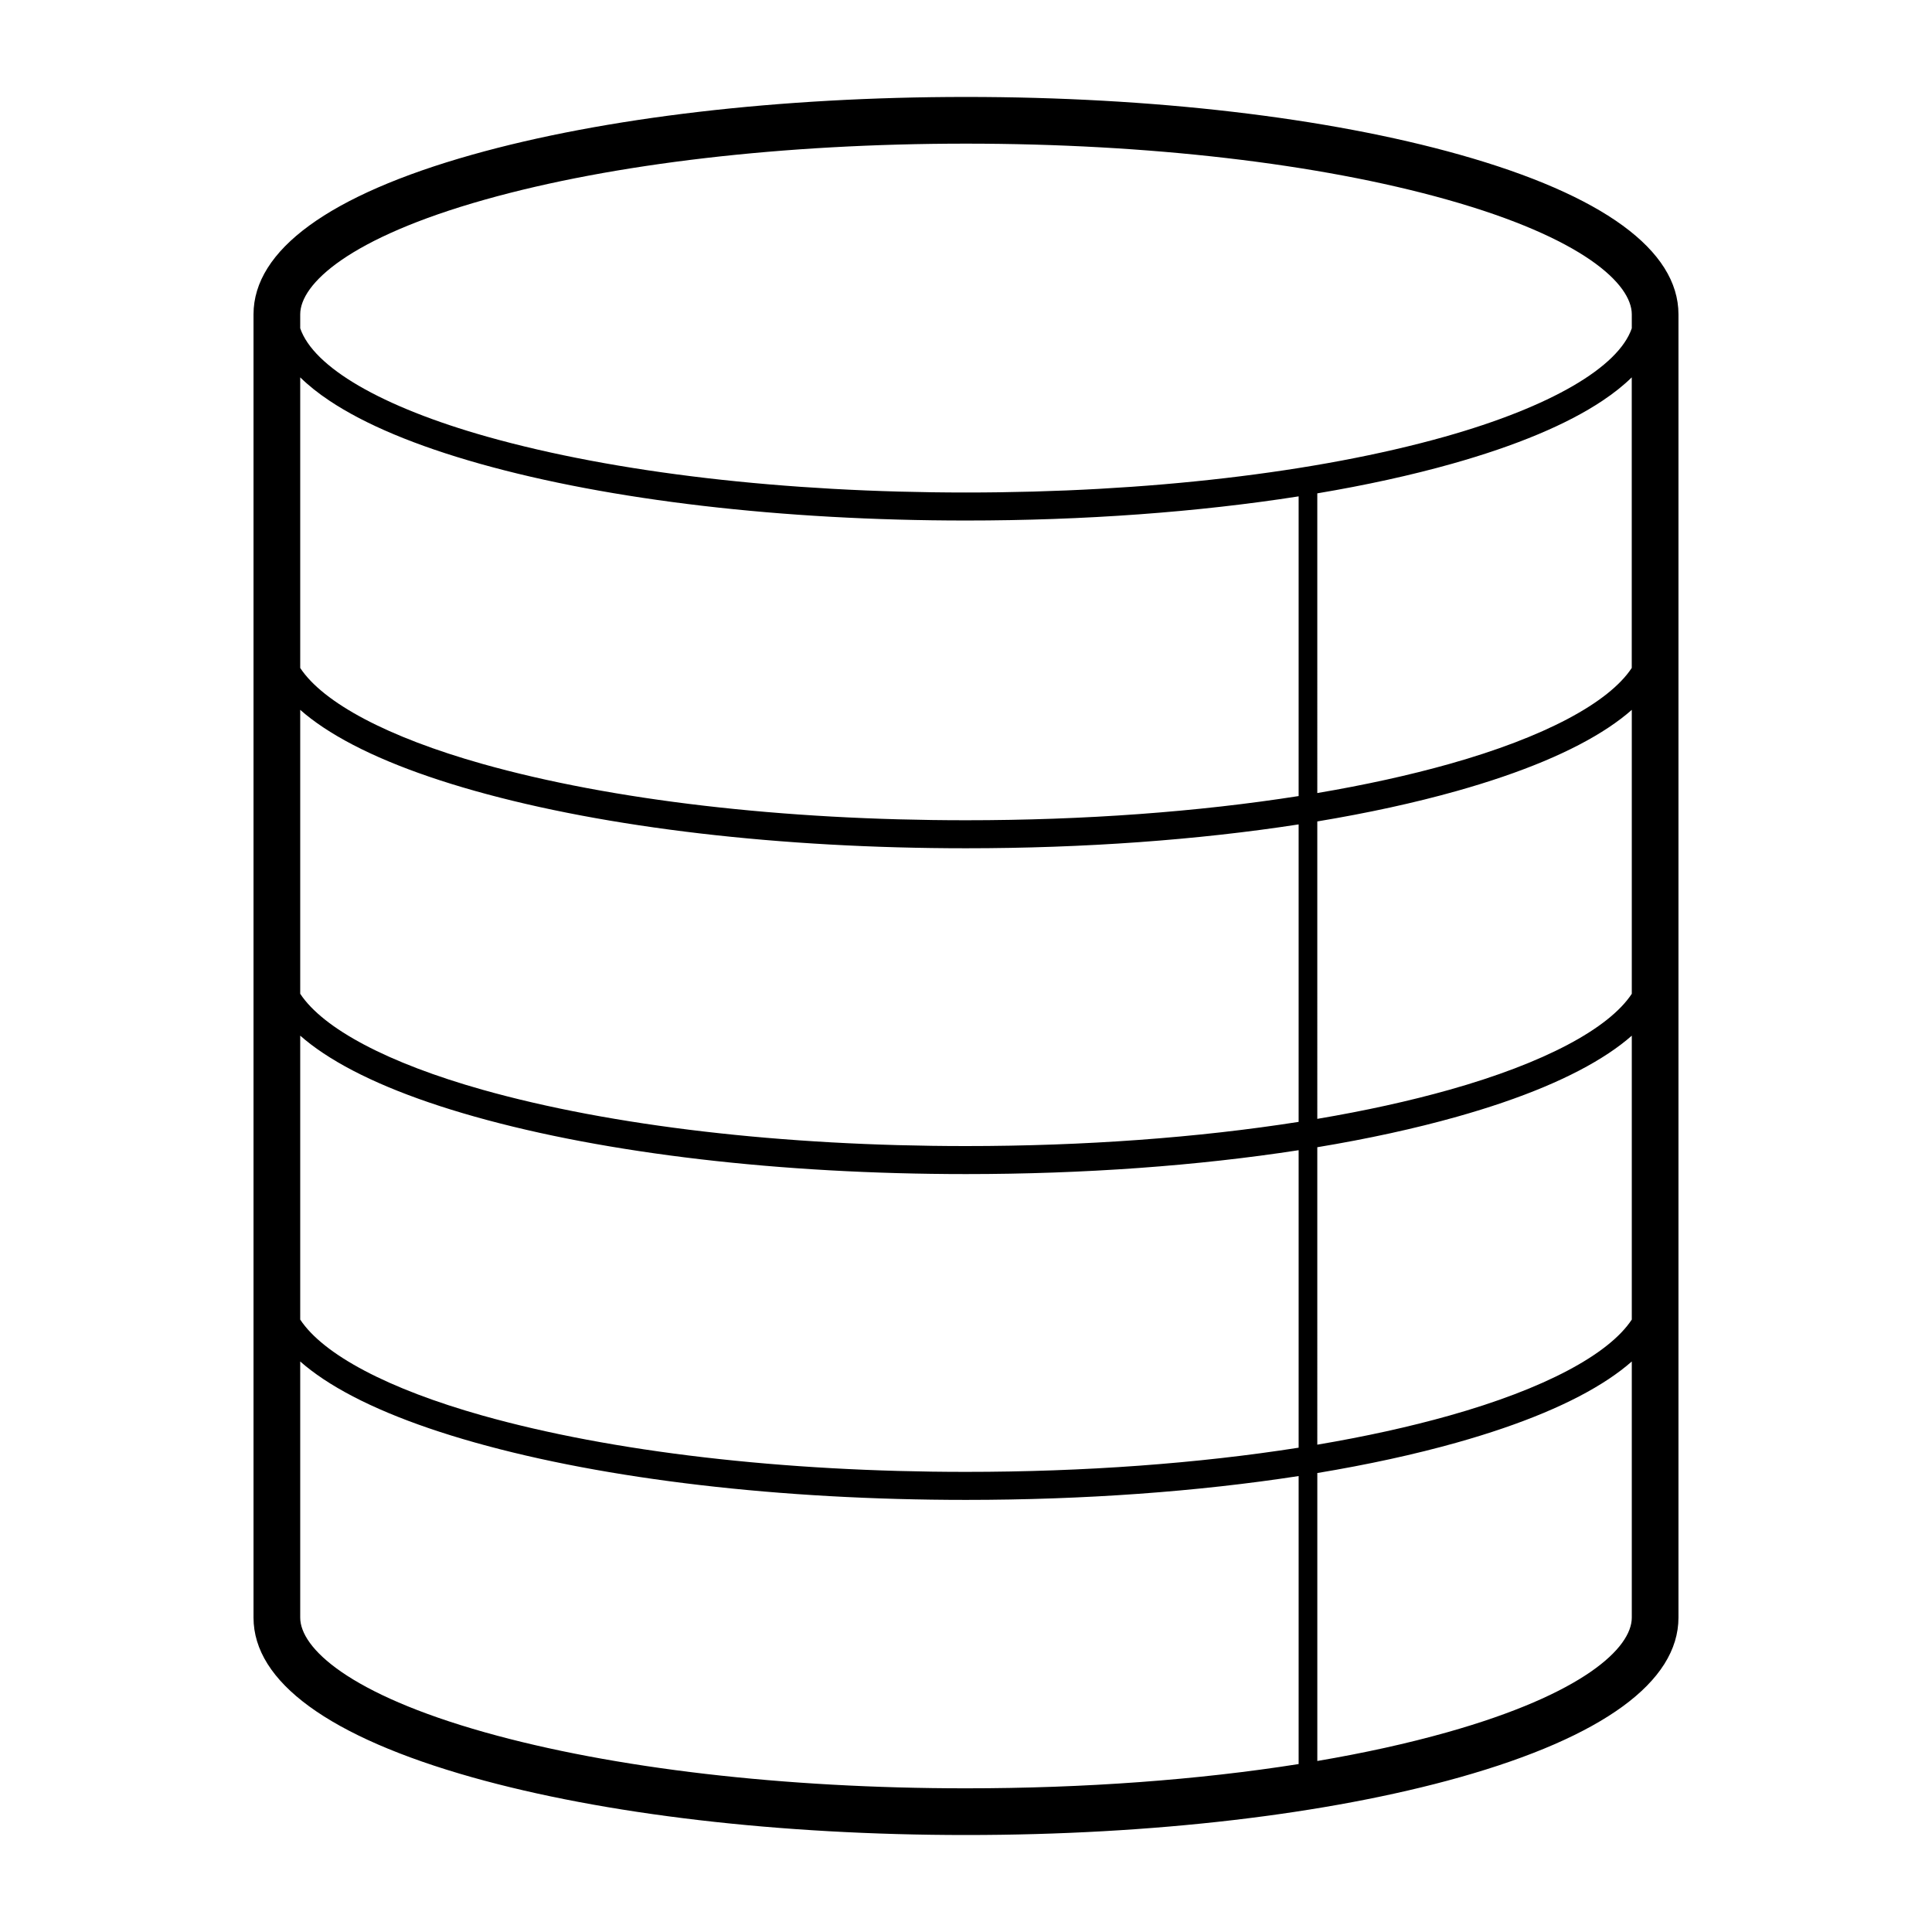 <svg xmlns="http://www.w3.org/2000/svg" xmlns:xlink="http://www.w3.org/1999/xlink" version="1.1" x="0px" y="0px" viewBox="0 0 100 100" enable-background="new 0 0 100 100" xml:space="preserve">
  <rect x="5" y="4.998" fill="none" width="89.999" height="90.001"></rect>
  <path d="M75.55,8.005C68.708,6.078,59.635,5.018,50,5.018S31.291,6.078,24.45,8.005c-7.411,2.087-11.328,4.946-11.328,8.267v67.455  c0,3.321,3.917,6.18,11.328,8.268C31.291,93.919,40.364,94.98,50,94.98s18.708-1.062,25.55-2.986  c7.41-2.088,11.327-4.946,11.327-8.268V16.271C86.877,12.951,82.96,10.092,75.55,8.005z M84.461,16.992  c-0.688,2.014-4.199,4.068-9.688,5.614c-6.607,1.86-15.406,2.886-24.773,2.886c-9.367,0-18.166-1.025-24.773-2.886  c-5.49-1.546-9-3.601-9.688-5.615v-0.72c0-1.569,2.513-3.954,9.565-5.94C31.739,8.463,40.579,7.435,50,7.435  c9.419,0,18.262,1.028,24.895,2.896c7.054,1.986,9.566,4.371,9.566,5.94V16.992z M17.06,20.746c1.842,1.227,4.458,2.322,7.773,3.256  c6.732,1.896,15.67,2.94,25.167,2.94c6.118,0,12.004-0.435,17.217-1.25v15.512C62.016,42.021,56.129,42.456,50,42.456  c-9.463,0-18.351-1.035-25.025-2.915c-4.904-1.382-8.247-3.165-9.436-4.968V19.532C15.962,19.947,16.469,20.353,17.06,20.746z   M16.731,37.649c1.86,1.238,4.501,2.344,7.85,3.287c6.8,1.915,15.827,2.97,25.419,2.97c6.112,0,11.995-0.429,17.217-1.235v15.397  C62.016,58.885,56.129,59.32,50,59.32c-9.463,0-18.351-1.035-25.025-2.915c-4.904-1.382-8.247-3.165-9.436-4.967V36.741  C15.889,37.051,16.287,37.353,16.731,37.649z M68.184,42.517c2.607-0.433,5.038-0.961,7.235-1.58  c3.348-0.943,5.989-2.049,7.849-3.287c0.446-0.297,0.843-0.599,1.193-0.908v14.697c-1.189,1.802-4.531,3.585-9.437,4.967  c-2.081,0.586-4.378,1.09-6.841,1.506V42.517z M75.024,39.541c-2.081,0.586-4.378,1.09-6.841,1.507V25.536  c2.514-0.423,4.858-0.936,6.982-1.534c3.315-0.934,5.931-2.029,7.772-3.256c0.592-0.394,1.1-0.799,1.522-1.214v15.041  C83.271,36.376,79.93,38.159,75.024,39.541z M15.539,53.605c0.35,0.309,0.748,0.611,1.192,0.907c1.86,1.238,4.501,2.345,7.85,3.287  c6.8,1.915,15.827,2.971,25.419,2.971c6.112,0,11.995-0.429,17.217-1.236v15.398C62.016,75.749,56.129,76.184,50,76.184  c-9.463,0-18.351-1.036-25.025-2.915c-4.904-1.381-8.247-3.164-9.436-4.968V53.605z M68.184,59.38  c2.607-0.432,5.038-0.961,7.235-1.58c3.348-0.942,5.989-2.049,7.849-3.287c0.446-0.296,0.843-0.599,1.193-0.907v14.695  c-1.189,1.804-4.531,3.587-9.437,4.968c-2.081,0.587-4.378,1.091-6.841,1.507V59.38z M25.104,89.666  c-7.053-1.986-9.565-4.37-9.565-5.939V70.47c0.35,0.309,0.748,0.61,1.192,0.907c1.86,1.238,4.501,2.344,7.85,3.287  c6.8,1.915,15.827,2.97,25.419,2.97c6.112,0,11.995-0.429,17.217-1.234v14.907C62.023,92.128,56.135,92.563,50,92.563  C40.579,92.563,31.739,91.534,25.104,89.666z M74.895,89.666c-2.043,0.576-4.296,1.072-6.711,1.482V76.244  c2.607-0.434,5.038-0.961,7.235-1.58c3.348-0.943,5.989-2.049,7.849-3.287c0.446-0.297,0.843-0.599,1.193-0.907v13.257  C84.461,85.296,81.948,87.68,74.895,89.666z"></path>
</svg>
